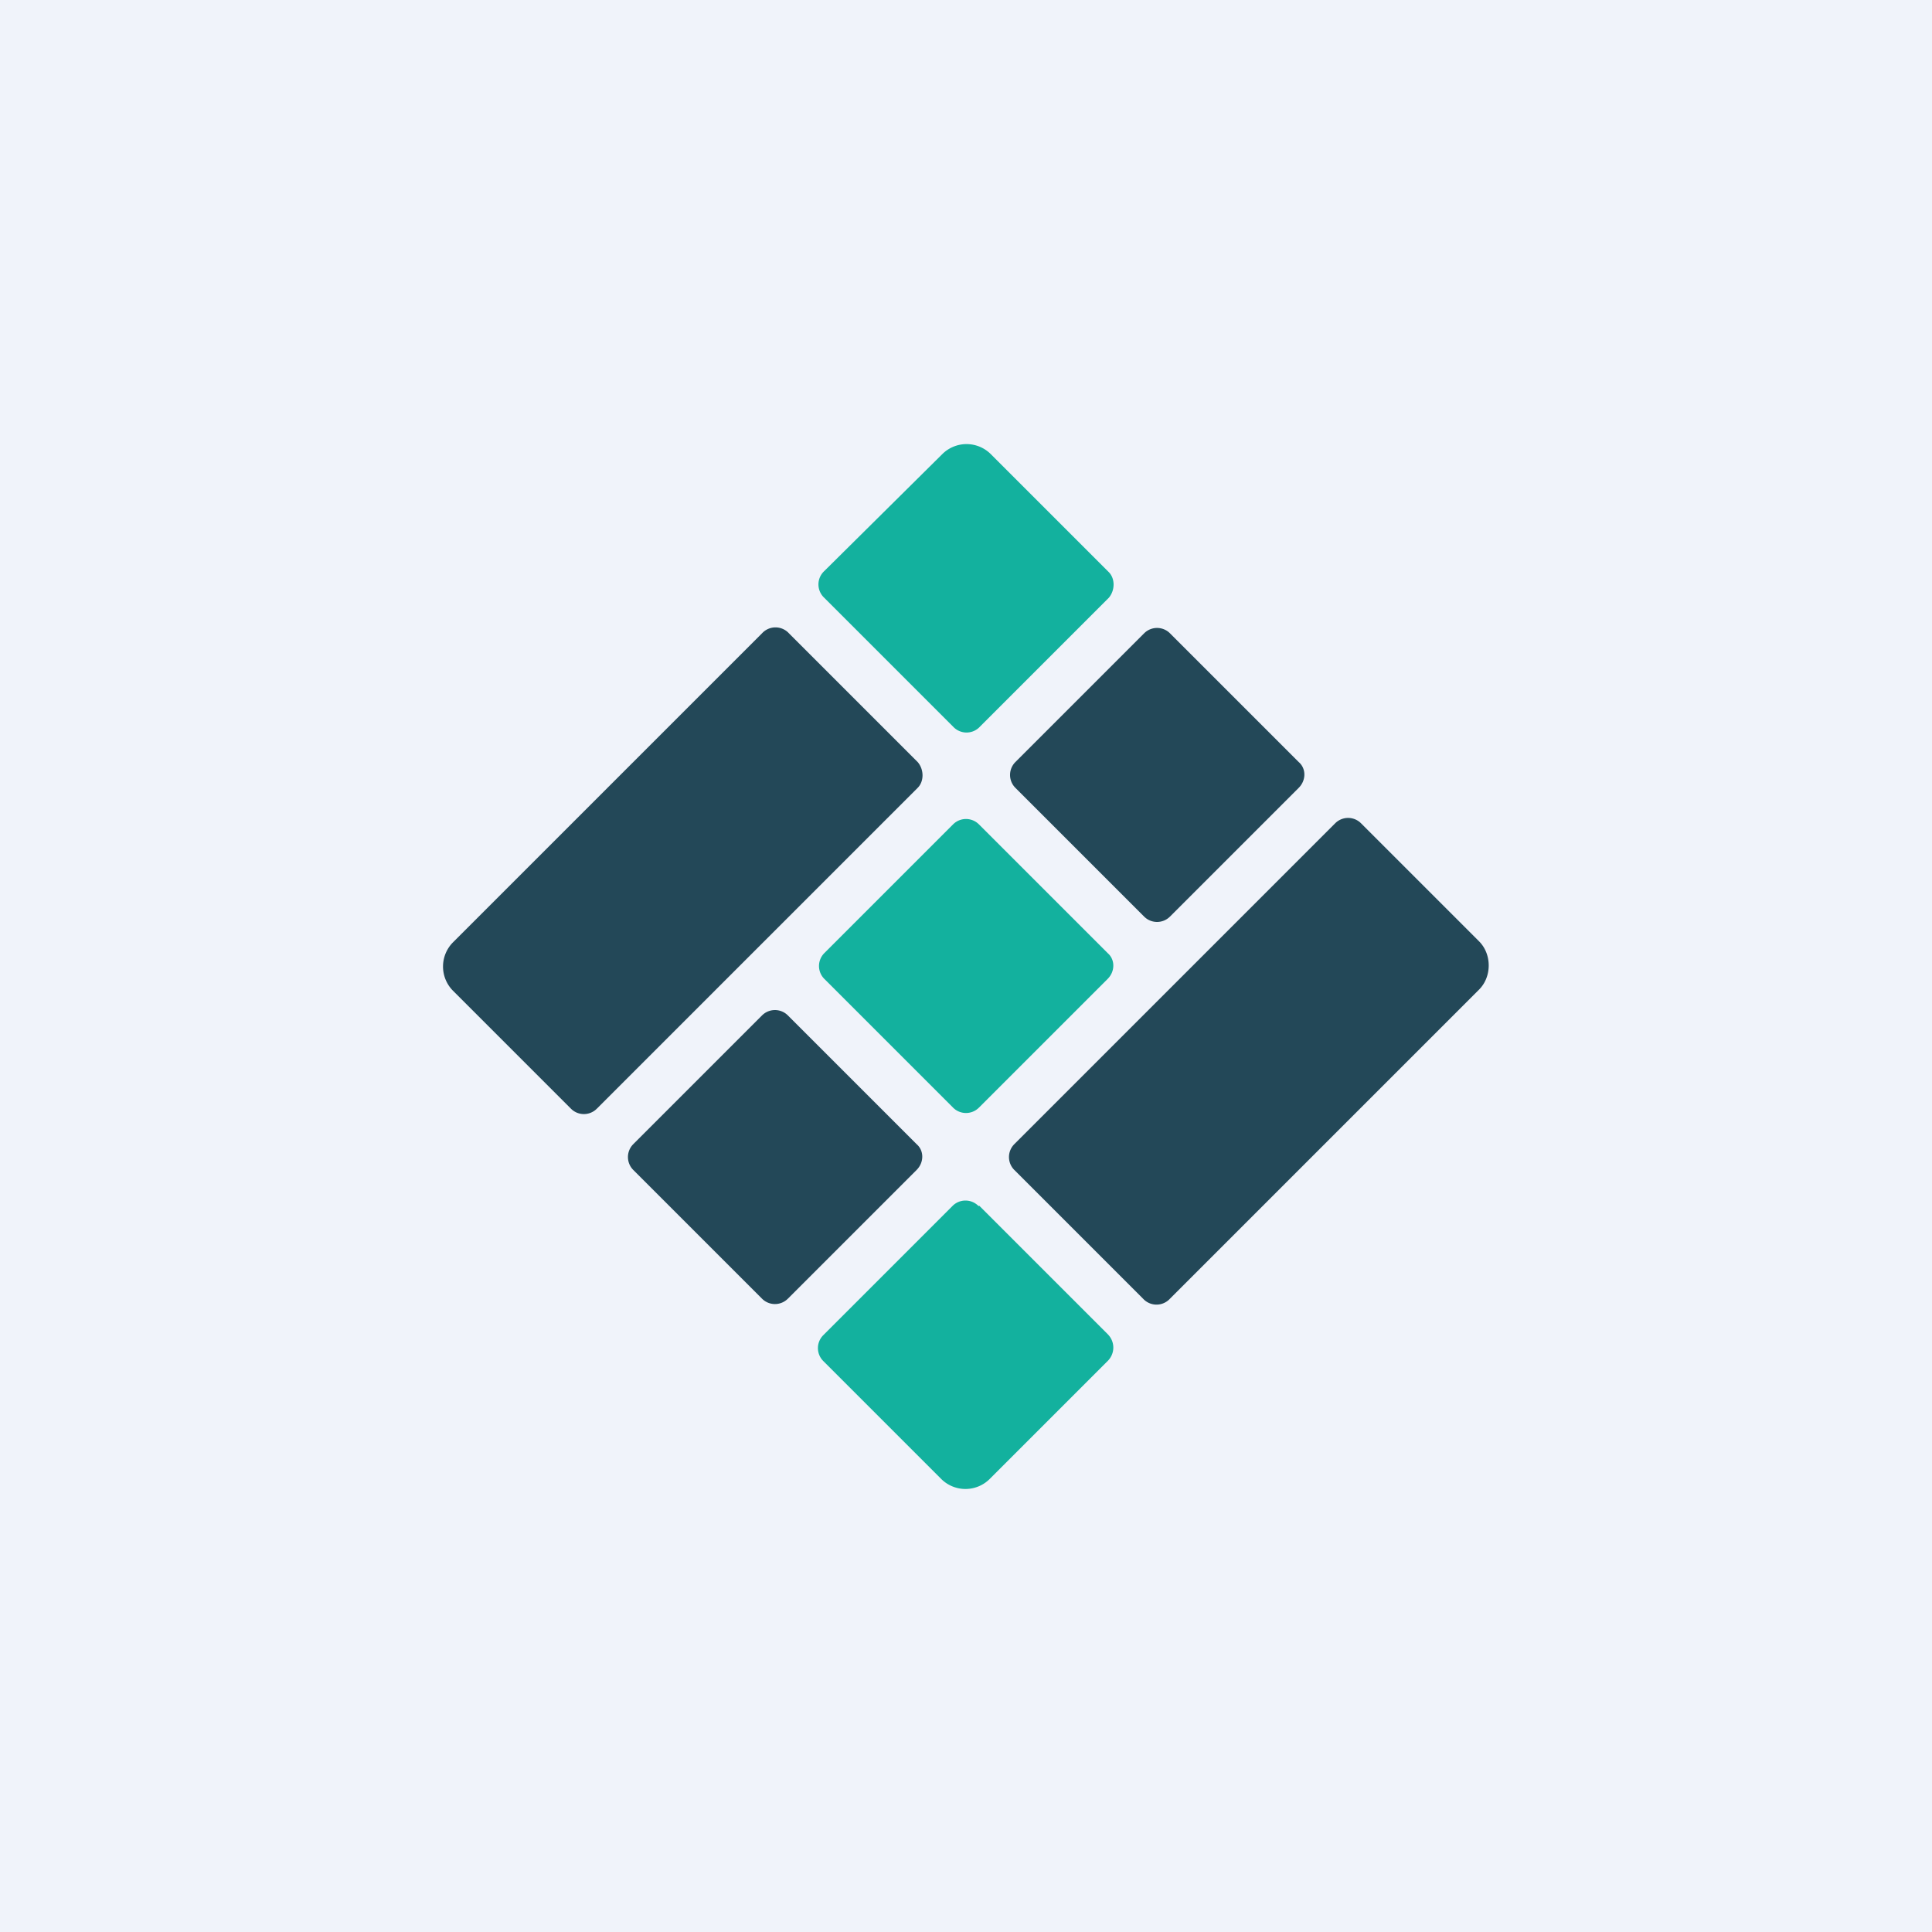 <!-- by TradingView --><svg width="18" height="18" viewBox="0 0 18 18" xmlns="http://www.w3.org/2000/svg"><path fill="#F0F3FA" d="M0 0h18v18H0z"/><path d="m9.23 4.23 1.1 1.1c.06.06.06.17 0 .24l-1.2 1.2a.17.17 0 0 1-.25 0l-1.2-1.2a.17.17 0 0 1 0-.25l1.1-1.09a.32.32 0 0 1 .45 0Z" fill="#13B19E"/><path d="m7.35 5.9 1.2 1.2c.06.07.06.18 0 .24l-2.99 2.99a.17.17 0 0 1-.24 0l-1.1-1.1a.32.32 0 0 1 0-.45L7.1 5.9a.17.17 0 0 1 .25 0ZM12.68 7.67l1.1 1.1c.12.12.12.33 0 .45L10.9 12.1a.17.17 0 0 1-.25 0l-1.2-1.2a.17.17 0 0 1 0-.24l2.99-2.99a.17.17 0 0 1 .24 0Z" fill="#234858"/><path d="m9.12 11.23 1.2 1.2c.07.07.07.18 0 .25l-1.1 1.1a.32.32 0 0 1-.45 0l-1.1-1.1a.17.17 0 0 1 0-.24l1.2-1.2a.17.17 0 0 1 .25 0Z" fill="#13B19E"/><path d="m10.9 5.9 1.2 1.2c.07.06.07.17 0 .24l-1.2 1.2a.17.17 0 0 1-.24 0l-1.2-1.2a.17.17 0 0 1 0-.24l1.2-1.2a.17.17 0 0 1 .24 0Z" fill="#234858"/><path d="m9.12 7.68 1.2 1.2c.07.06.07.17 0 .24l-1.2 1.2a.17.17 0 0 1-.24 0l-1.2-1.2a.17.17 0 0 1 0-.24l1.2-1.2a.17.17 0 0 1 .24 0Z" fill="#13B19E"/><path d="m7.34 9.46 1.2 1.2c.07.06.07.17 0 .24l-1.2 1.2a.17.17 0 0 1-.24 0l-1.2-1.2a.17.17 0 0 1 0-.24l1.2-1.2a.17.17 0 0 1 .24 0Z" fill="#234858"/></svg>
